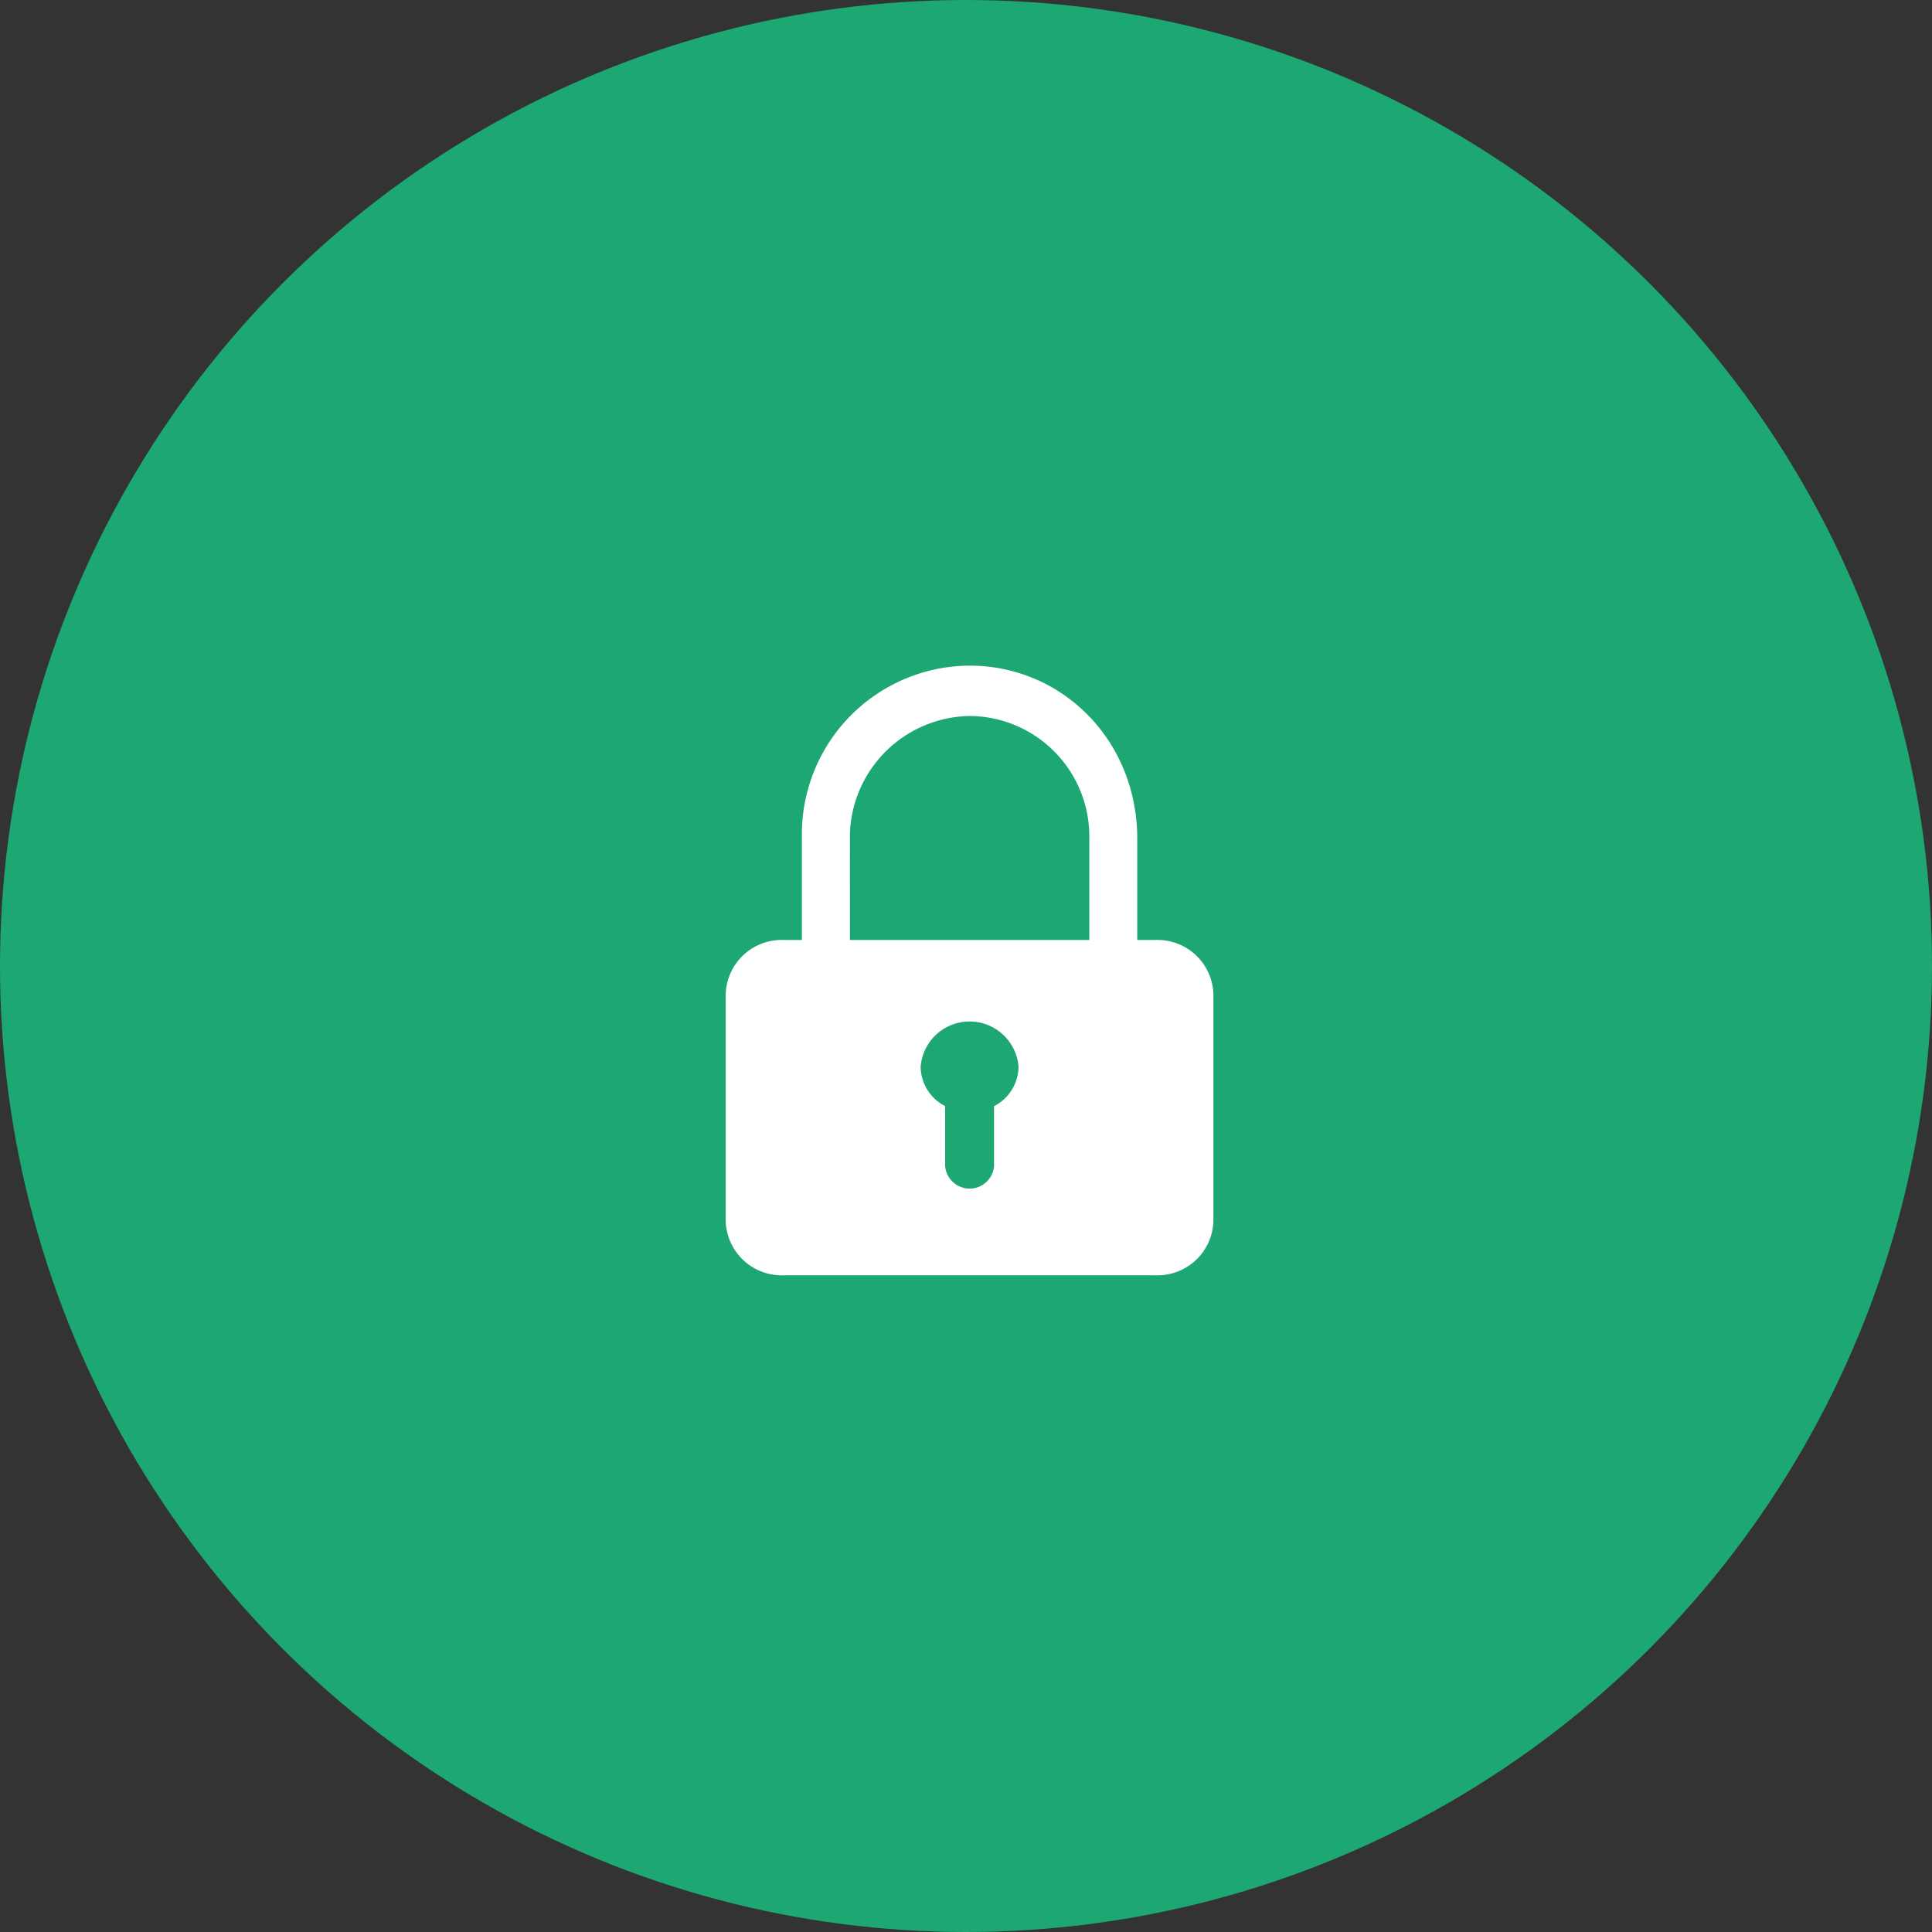 <svg xmlns="http://www.w3.org/2000/svg" width="176" height="176" viewBox="0 0 176 176"><rect x="0" y="0" width="176" height="176" fill="#333333" stroke="none"/><defs><style>.a{fill:#1da772;}.b{fill:#fff;}</style></defs><g transform="translate(-288 -1351)"><circle class="a" cx="88" cy="88" r="88" transform="translate(288 1351)"/><g transform="translate(182.76 1325.963)"><path class="b" d="M210.486,468.907a5.1,5.1,0,0,1,5.292,4.894V494.56a5.1,5.1,0,0,1-5.292,4.894H176.641a5.106,5.106,0,0,1-5.292-4.894V473.8a5.108,5.108,0,0,1,5.292-4.894h33.845ZM195.8,484.043a4.09,4.09,0,0,0,2.226-3.578,4.472,4.472,0,0,0-8.918,0,4.083,4.083,0,0,0,2.232,3.575v5.451a2.235,2.235,0,0,0,4.457,0v-5.448Z" transform="translate(0 -358.241)"/><path class="b" d="M282.137,113.646c0-.167-.008-12.532,0-12.7a11.093,11.093,0,0,1,10.9-10.684,10.968,10.968,0,0,1,10.907,11.032v12.354l4.368,2.571V101.445c0-8.959-6.839-15.771-15.272-15.771A15.357,15.357,0,0,0,277.76,100.95v12.7h4.377Z" transform="translate(-99.471 0)"/></g></g></svg>
